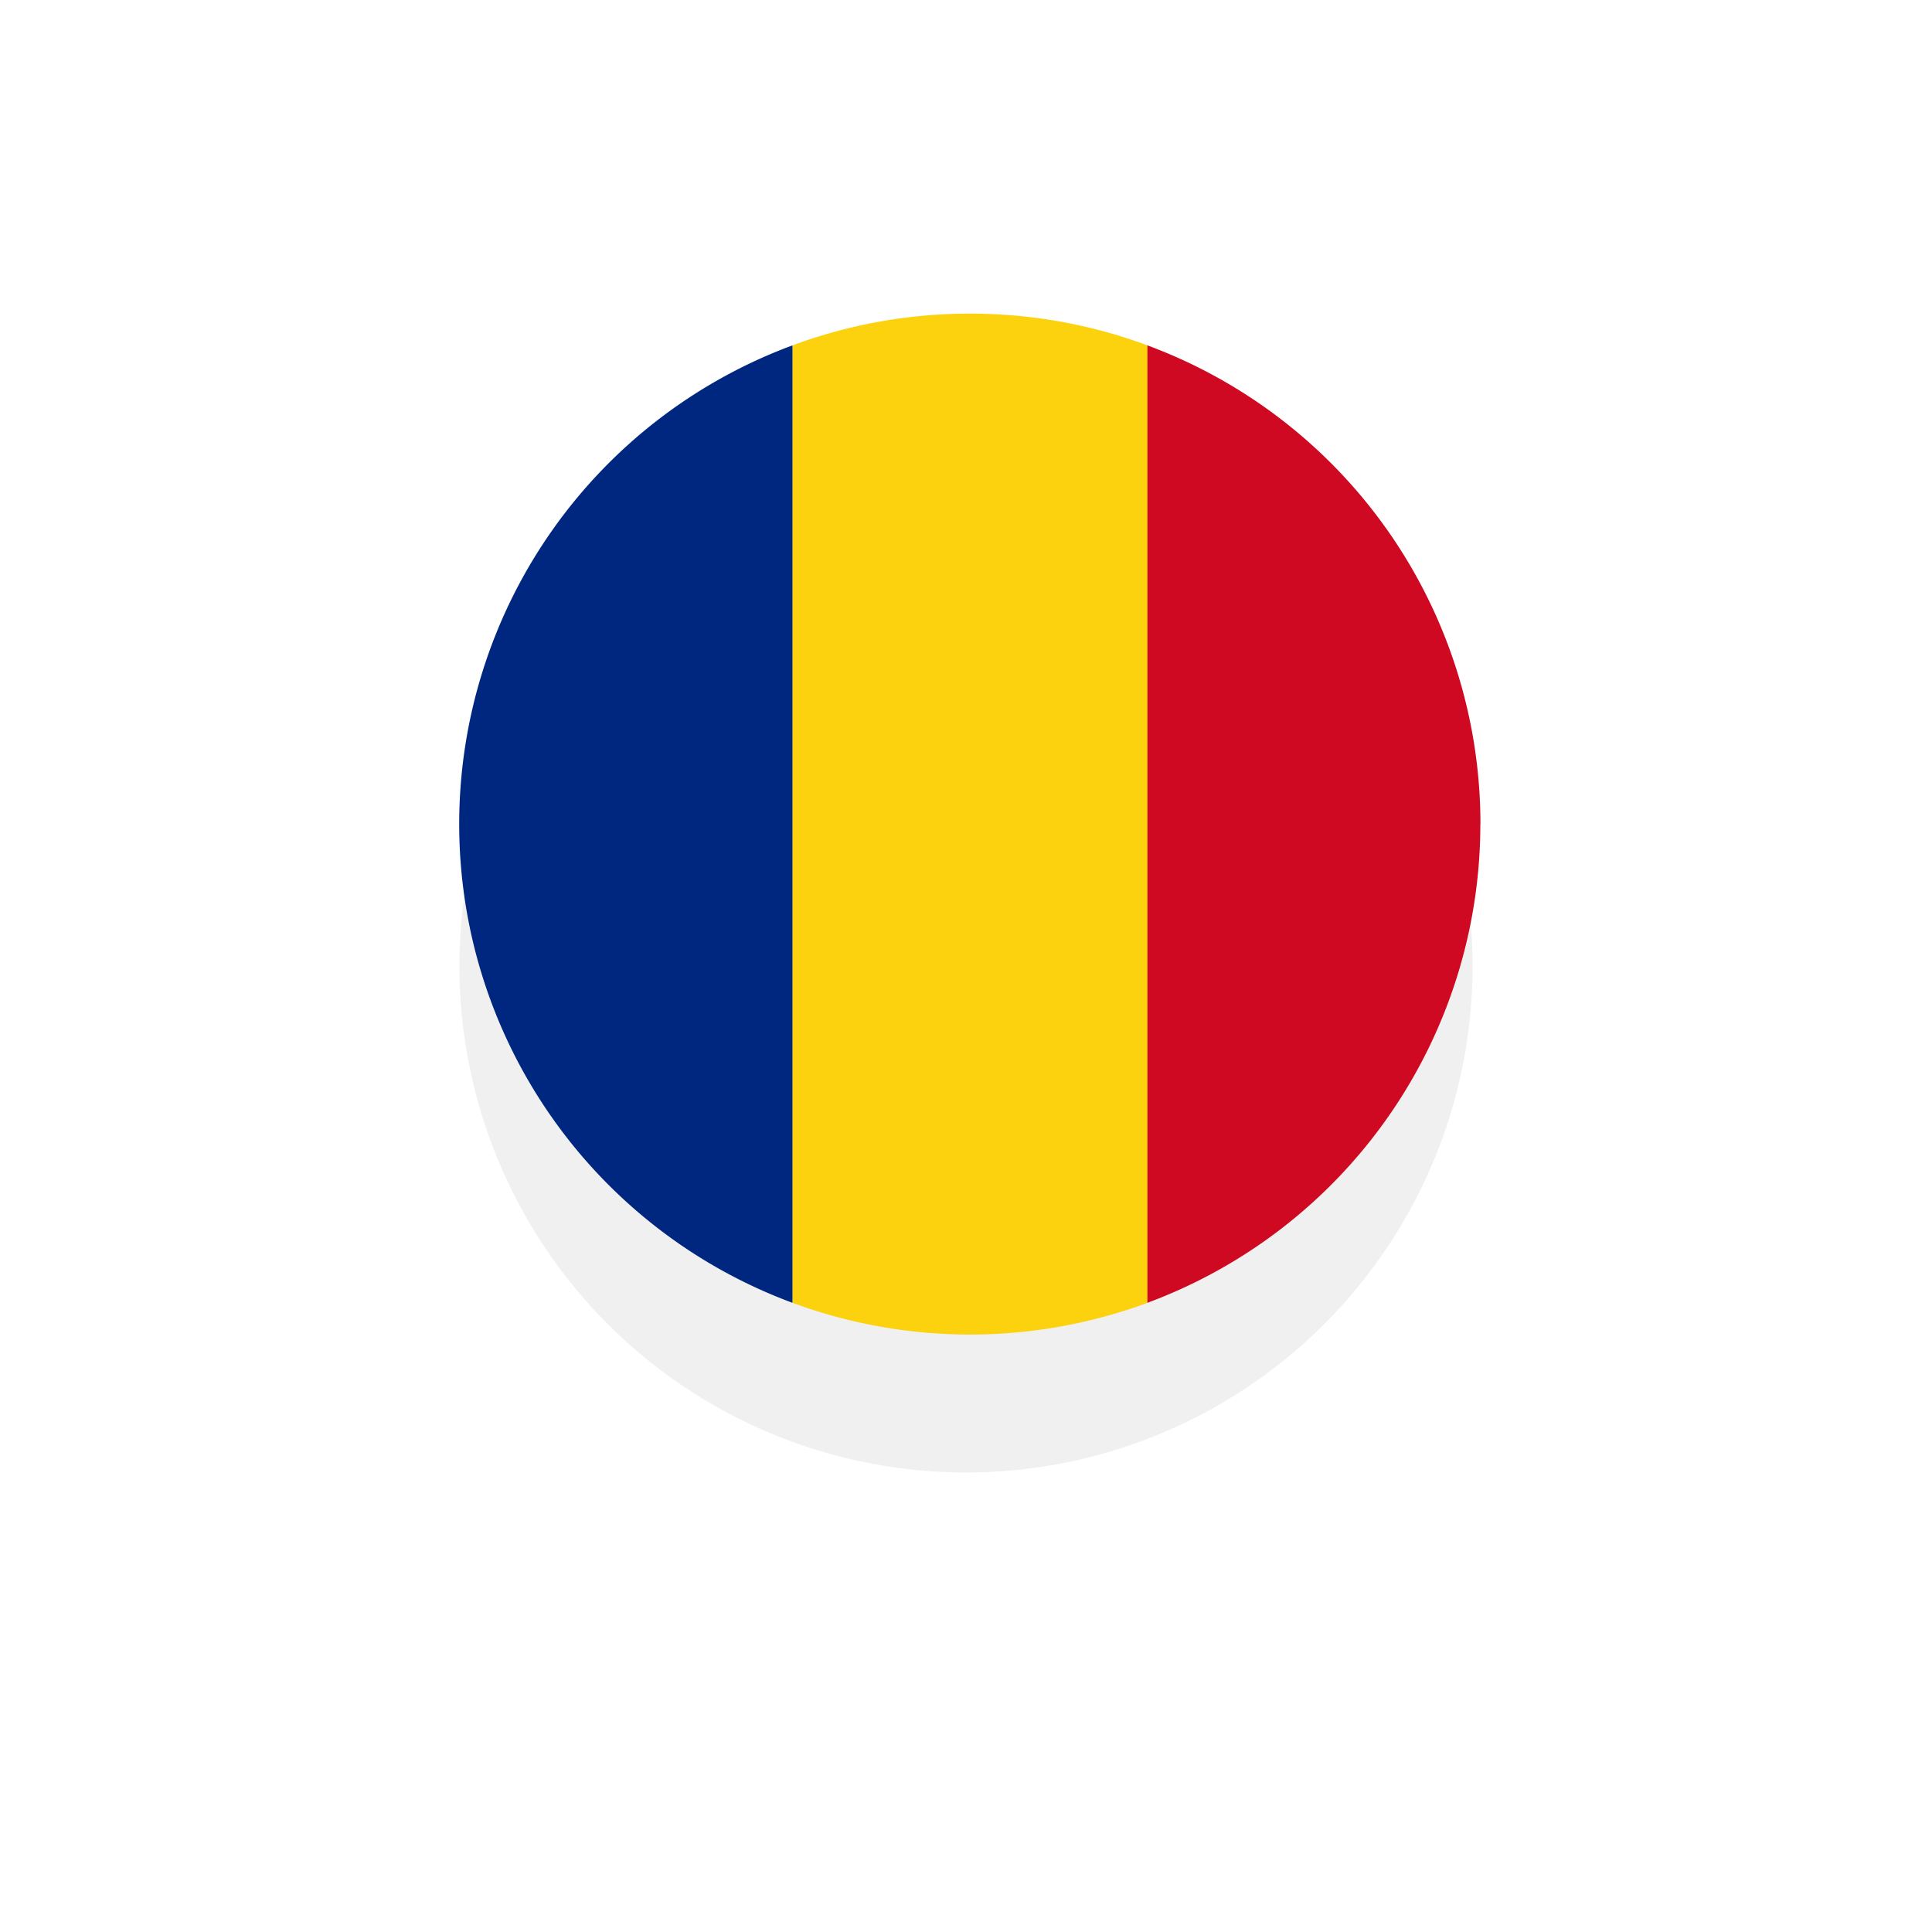 <svg xmlns="http://www.w3.org/2000/svg" xmlns:xlink="http://www.w3.org/1999/xlink" width="37.848" height="37.846" viewBox="0 0 37.848 37.846">
  <defs>
    <filter id="Ellipse_1722" x="0" y="0" width="37.848" height="37.846" filterUnits="userSpaceOnUse">
      <feOffset dy="3" input="SourceAlpha"/>
      <feGaussianBlur stdDeviation="3" result="blur"/>
      <feFlood flood-opacity="0.161"/>
      <feComposite operator="in" in2="blur"/>
      <feComposite in="SourceGraphic"/>
    </filter>
  </defs>
  <g id="romania-flag-icon" transform="translate(-0.15 25.846) rotate(-90)">
    <g transform="matrix(0, 1, -1, 0, 25.85, 0.15)" filter="url(#Ellipse_1722)">
      <ellipse id="Ellipse_1722-2" data-name="Ellipse 1722" cx="9.923" cy="9.924" rx="9.923" ry="9.924" transform="translate(9 25.85) rotate(-90)" fill="#f0f0f0"/>
    </g>
    <g id="bulgaria" transform="translate(-0.298 9.152)">
      <path id="Path_33195" data-name="Path 33195" d="M20,159.739a9.977,9.977,0,0,0-.622-3.478L10,155.826l-9.378.435a10.036,10.036,0,0,0,0,6.957l9.378.435,9.378-.435A9.978,9.978,0,0,0,20,159.739Z" transform="translate(0 -149.739)" fill="#fcd20f"/>
      <path id="Path_33196" data-name="Path 33196" d="M25.3,351.565a10,10,0,0,0,9.379-6.524l-18.756,0a10,10,0,0,0,9.377,6.522Z" transform="translate(-15.301 -331.565)" fill="#cf0921"/>
      <path id="Path_33197" data-name="Path 33197" d="M15.923,6.522H34.679a10,10,0,0,0-18.756,0Z" transform="translate(-15.301)" fill="#002780"/>
    </g>
  </g>
</svg>
